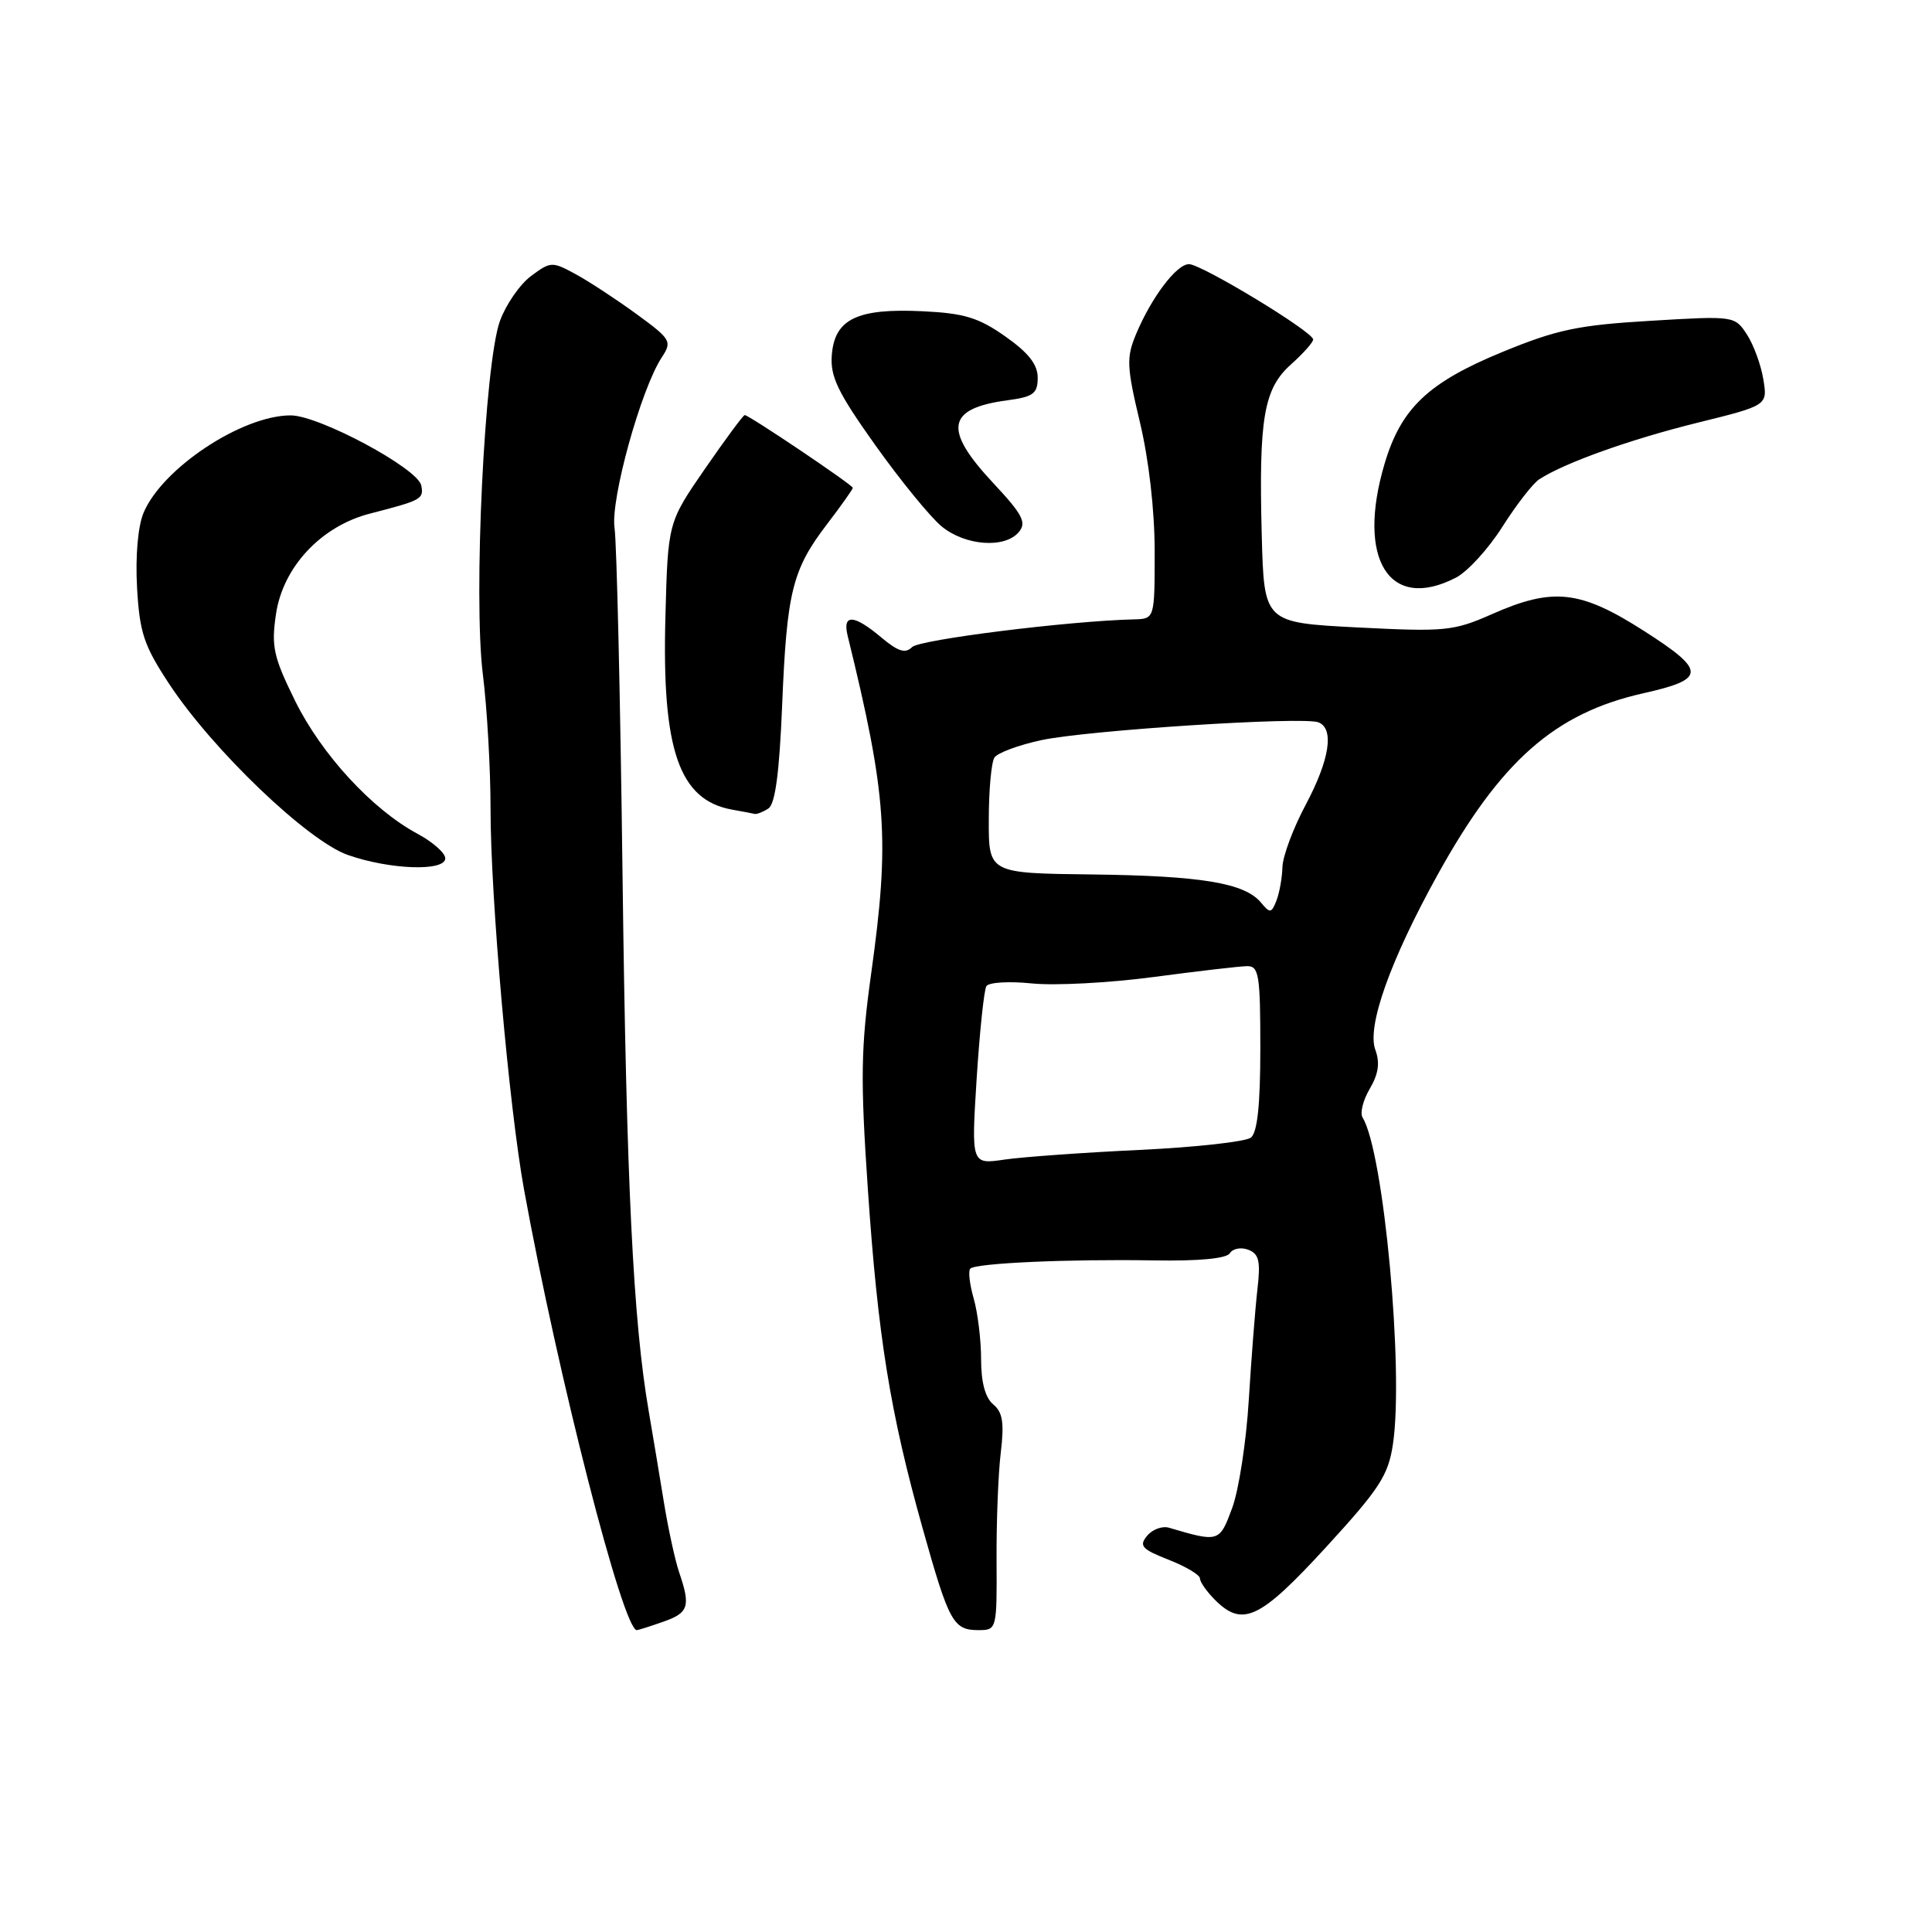 <?xml version="1.0" encoding="UTF-8" standalone="no"?>
<!DOCTYPE svg PUBLIC "-//W3C//DTD SVG 1.1//EN" "http://www.w3.org/Graphics/SVG/1.1/DTD/svg11.dtd" >
<svg xmlns="http://www.w3.org/2000/svg" xmlns:xlink="http://www.w3.org/1999/xlink" version="1.1" viewBox="0 0 256 256">
 <g >
 <path fill="currentColor"
d=" M 87.85 214.90 C 91.25 213.72 91.53 212.86 90.01 208.40 C 89.46 206.80 88.54 202.57 87.96 199.00 C 87.38 195.43 86.48 190.03 85.96 187.00 C 83.89 175.02 83.00 156.68 82.49 116.00 C 82.20 92.62 81.72 71.91 81.43 69.96 C 80.87 66.23 84.92 51.58 87.68 47.37 C 89.08 45.23 88.92 44.96 84.32 41.60 C 81.67 39.67 78.05 37.29 76.28 36.33 C 73.16 34.63 72.96 34.64 70.36 36.58 C 68.88 37.68 67.03 40.37 66.24 42.54 C 64.20 48.22 62.71 79.15 63.98 89.35 C 64.54 93.80 65.00 101.84 65.00 107.21 C 65.00 118.91 67.45 146.71 69.44 157.64 C 73.95 182.41 82.55 216.00 84.38 216.00 C 84.56 216.00 86.12 215.51 87.85 214.90 Z  M 132.05 206.75 C 132.02 201.66 132.27 195.23 132.61 192.46 C 133.08 188.52 132.86 187.13 131.61 186.09 C 130.55 185.21 130.00 183.16 130.00 180.12 C 130.00 177.57 129.56 173.94 129.02 172.06 C 128.48 170.17 128.27 168.39 128.57 168.10 C 129.30 167.37 141.53 166.82 152.89 167.01 C 158.90 167.11 162.53 166.77 162.97 166.05 C 163.35 165.44 164.45 165.23 165.41 165.60 C 166.83 166.15 167.05 167.11 166.61 170.89 C 166.32 173.42 165.81 180.00 165.47 185.50 C 165.14 191.00 164.15 197.44 163.27 199.82 C 161.59 204.36 161.52 204.39 154.89 202.43 C 154.01 202.17 152.70 202.65 152.00 203.50 C 150.89 204.83 151.29 205.28 154.86 206.68 C 157.14 207.57 159.00 208.69 159.00 209.15 C 159.00 209.62 159.90 210.90 161.00 212.00 C 164.65 215.65 166.95 214.55 175.68 205.04 C 182.80 197.27 183.95 195.51 184.57 191.37 C 186.04 181.59 183.35 152.60 180.55 148.08 C 180.18 147.49 180.61 145.77 181.51 144.25 C 182.66 142.29 182.87 140.82 182.24 139.11 C 181.09 136.03 184.21 127.26 190.48 115.93 C 198.84 100.82 206.01 94.49 217.76 91.86 C 226.09 89.99 226.10 88.89 217.85 83.61 C 209.38 78.19 205.79 77.79 197.66 81.39 C 192.60 83.62 191.51 83.73 179.89 83.14 C 167.50 82.50 167.50 82.50 167.19 71.00 C 166.78 55.42 167.45 51.51 171.07 48.28 C 172.68 46.84 174.00 45.36 174.00 44.98 C 174.00 43.97 159.20 35.00 157.54 35.00 C 155.90 35.00 152.55 39.43 150.52 44.31 C 149.24 47.37 149.29 48.60 151.04 55.93 C 152.23 60.90 153.00 67.65 153.00 73.06 C 153.00 82.00 153.00 82.00 150.25 82.07 C 141.59 82.28 121.85 84.75 120.86 85.74 C 119.96 86.64 119.00 86.33 116.77 84.46 C 113.13 81.40 111.60 81.32 112.32 84.25 C 117.51 105.42 117.91 111.24 115.44 128.96 C 114.06 138.86 114.00 142.91 114.99 157.50 C 116.33 177.14 117.94 187.14 122.25 202.50 C 125.76 215.00 126.31 216.00 129.67 216.00 C 132.07 216.00 132.10 215.89 132.05 206.75 Z  M 59.00 113.73 C 59.00 113.03 57.34 111.56 55.32 110.48 C 49.32 107.26 42.59 99.95 39.10 92.86 C 36.23 87.03 35.93 85.66 36.57 81.37 C 37.49 75.12 42.56 69.71 49.04 68.05 C 55.86 66.29 56.17 66.13 55.82 64.33 C 55.39 62.07 42.26 55.03 38.50 55.04 C 32.04 55.05 21.45 62.08 19.01 67.98 C 18.27 69.76 17.93 73.75 18.16 77.86 C 18.50 83.84 19.06 85.53 22.42 90.63 C 28.18 99.37 40.74 111.39 46.07 113.28 C 51.63 115.24 59.00 115.50 59.00 113.73 Z  M 101.80 107.14 C 102.72 106.56 103.27 102.44 103.64 93.41 C 104.26 78.38 104.98 75.49 109.59 69.45 C 111.47 66.99 113.00 64.83 113.00 64.64 C 113.00 64.26 99.24 55.00 98.68 55.00 C 98.48 55.00 96.12 58.20 93.41 62.12 C 88.50 69.24 88.50 69.24 88.17 81.78 C 87.69 99.39 89.99 106.01 97.00 107.28 C 98.38 107.52 99.72 107.78 100.00 107.85 C 100.28 107.91 101.09 107.60 101.80 107.14 Z  M 192.92 76.54 C 194.47 75.74 197.24 72.70 199.08 69.79 C 200.93 66.88 203.12 64.05 203.97 63.50 C 207.34 61.32 215.98 58.23 224.86 56.03 C 234.22 53.72 234.22 53.72 233.65 50.26 C 233.34 48.35 232.36 45.68 231.47 44.31 C 229.86 41.86 229.79 41.84 218.67 42.51 C 209.08 43.08 206.29 43.67 199.00 46.67 C 189.23 50.70 185.65 54.10 183.47 61.43 C 179.70 74.10 184.09 81.11 192.92 76.54 Z  M 135.01 70.49 C 136.05 69.23 135.50 68.17 131.63 64.03 C 124.95 56.89 125.42 54.12 133.50 53.04 C 136.93 52.58 137.50 52.15 137.50 50.05 C 137.50 48.29 136.28 46.74 133.21 44.58 C 129.66 42.08 127.75 41.50 122.21 41.24 C 113.59 40.83 110.60 42.27 110.22 47.02 C 109.99 49.90 110.99 51.97 115.99 59.00 C 119.32 63.67 123.27 68.51 124.77 69.75 C 127.91 72.33 133.16 72.71 135.01 70.49 Z  M 129.41 142.95 C 129.81 136.70 130.39 131.18 130.70 130.67 C 131.02 130.16 133.73 130.00 136.73 130.31 C 139.74 130.62 146.99 130.24 152.85 129.46 C 158.71 128.68 164.29 128.03 165.25 128.02 C 166.81 128.00 167.00 129.18 167.00 138.88 C 167.00 146.39 166.61 150.06 165.75 150.74 C 165.06 151.28 158.43 152.02 151.00 152.37 C 143.57 152.72 135.52 153.30 133.10 153.65 C 128.70 154.30 128.70 154.30 129.41 142.95 Z  M 167.09 119.60 C 164.93 117.00 159.20 116.05 144.71 115.87 C 131.00 115.71 131.00 115.71 131.02 108.61 C 131.02 104.70 131.36 100.99 131.77 100.38 C 132.17 99.76 134.97 98.72 138.00 98.07 C 144.12 96.76 172.64 94.92 174.69 95.71 C 176.83 96.53 176.19 100.67 173.00 106.66 C 171.35 109.75 169.97 113.46 169.93 114.89 C 169.89 116.33 169.53 118.33 169.13 119.35 C 168.47 121.02 168.28 121.04 167.09 119.60 Z "/>
</g>
</svg>